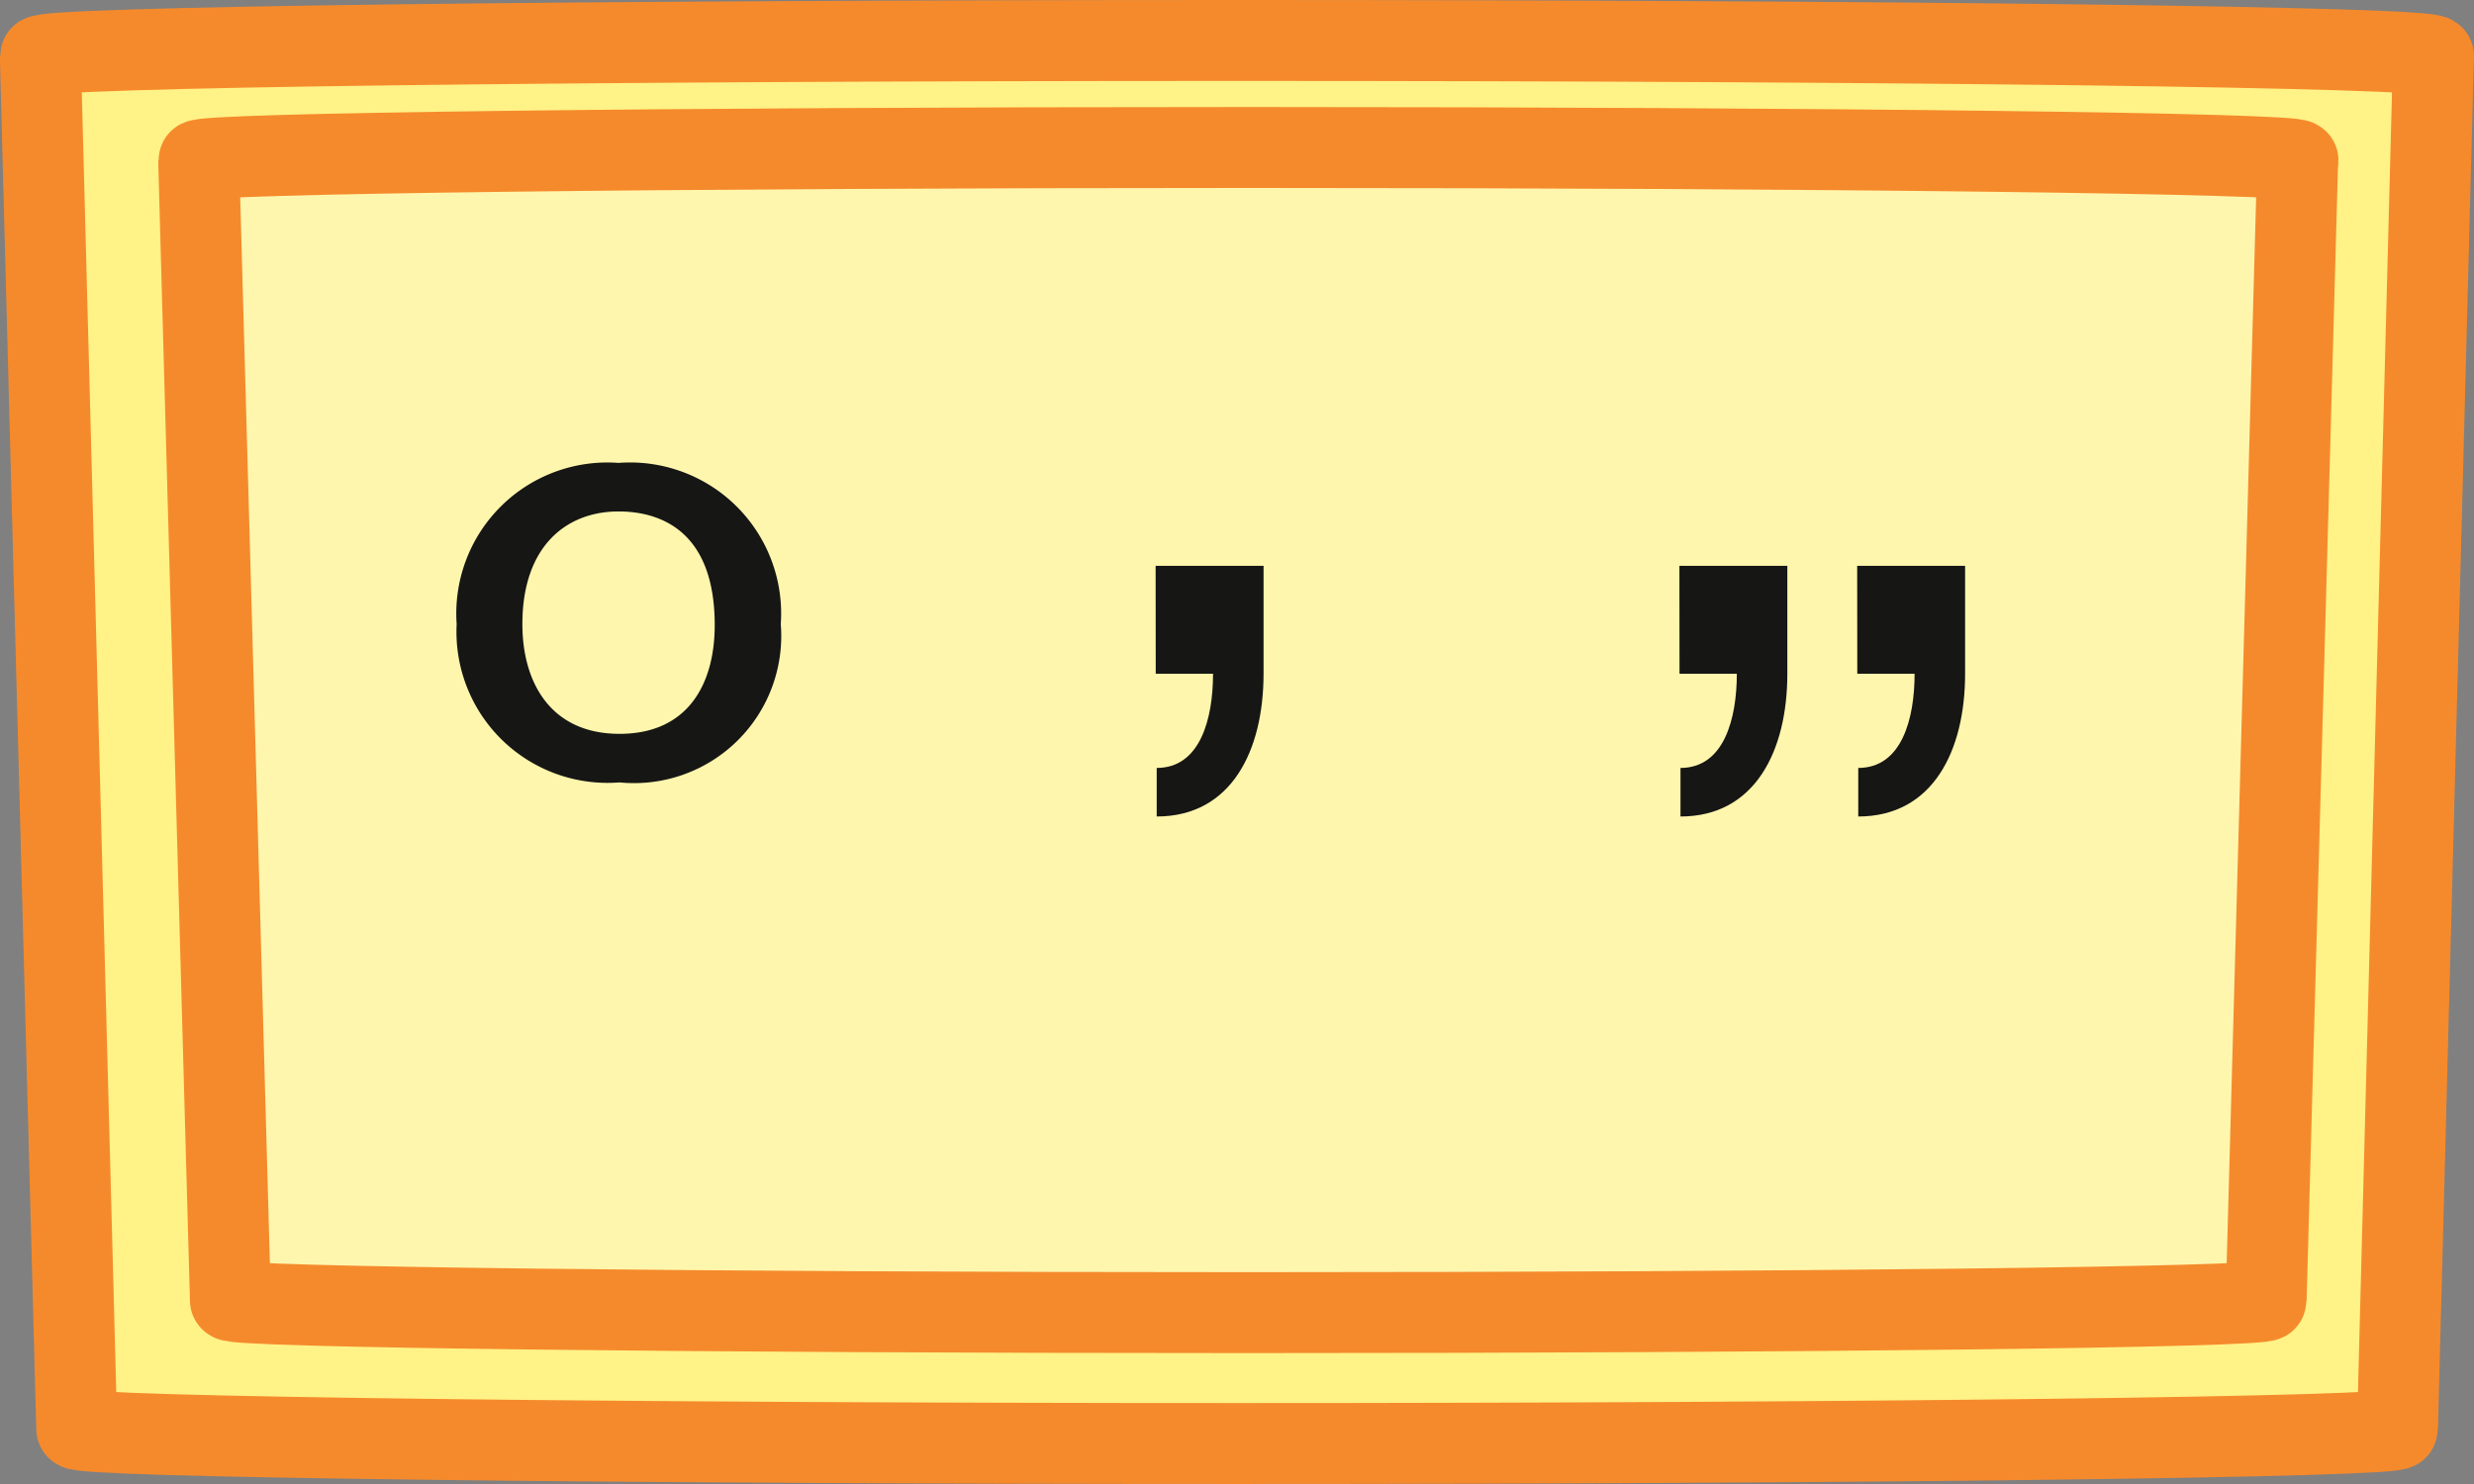 <svg id="cie_tecla_grau_2" xmlns="http://www.w3.org/2000/svg" xmlns:xlink="http://www.w3.org/1999/xlink" width="22.922" height="13.753" viewBox="0 0 22.922 13.753">
  <rect x="0" y="0" width="22.922" height="13.753" fill="#808080" stroke="none"/>
  <defs>
    <clipPath id="clip-path">
      <rect id="Retângulo_201" data-name="Retângulo 201" width="22.922" height="13.753" transform="translate(0 0)" fill="none"/>
    </clipPath>
  </defs>
  <g id="Grupo_12992" data-name="Grupo 12992">
    <g id="Grupo_12991" data-name="Grupo 12991" clip-path="url(#clip-path)">
      <path id="Caminho_13211" data-name="Caminho 13211" d="M22.547.52c0-.084-4.965-.145-11.086-.145S.377.436.375.52l0,.047L.711,13.242c0,.076,4.953.136,10.75.136s10.752-.06,10.752-.136L22.545.567Z" fill="#fff286"/>
      <path id="Caminho_13212" data-name="Caminho 13212" d="M22.547.52c0-.084-4.965-.145-11.086-.145S.377.436.375.52l0,.047L.711,13.242c0,.076,4.953.136,10.75.136s10.752-.06,10.752-.136L22.545.567Z" fill="none" stroke="#f58a2c" stroke-miterlimit="10" stroke-width="0.75"/>
      <path id="Caminho_13213" data-name="Caminho 13213" d="M21.291,1.487c0-.066-4.354-.12-9.723-.12s-9.724.054-9.726.12l0,.041.293,10.523c0,.064,4.343.114,9.431.114s9.43-.05,9.43-.114l.291-10.523Z" fill="#fff6ad"/>
      <path id="Caminho_13214" data-name="Caminho 13214" d="M21.291,1.487c0-.066-4.354-.12-9.723-.12s-9.724.054-9.726.12l0,.041.293,10.523c0,.064,4.343.114,9.431.114s9.43-.05,9.43-.114l.291-10.523Z" fill="none" stroke="#f58a2c" stroke-miterlimit="10" stroke-width="0.75"/>
    </g>
  </g>
  <path id="Caminho_13460" data-name="Caminho 13460" d="M1.728-6.381a1.4,1.4,0,0,0-1.5,1.494A1.4,1.4,0,0,0,1.737-3.42,1.364,1.364,0,0,0,3.231-4.887,1.4,1.4,0,0,0,1.728-6.381Zm0,.45c.387,0,.891.18.891,1.053,0,.54-.243,1.008-.882,1.008s-.9-.477-.9-1.017C.837-5.607,1.242-5.931,1.728-5.931Z" transform="translate(4.003 10.671)" fill="#161615"/>
  <g id="Grupo_12994" data-name="Grupo 12994">
    <g id="Grupo_12993" data-name="Grupo 12993" clip-path="url(#clip-path)">
      <path id="Caminho_13461" data-name="Caminho 13461" d="M3.249-5.427H3.78c0,.414-.117.873-.522.873v.45c.693,0,.99-.612.99-1.323v-1h-1Zm6.5,0h.531c0,.414-.117.873-.522.873v.45c.693,0,.99-.612.99-1.323v-1h-1Zm-1.647,0h.531c0,.414-.117.873-.522.873v.45c.693,0,.99-.612.99-1.323v-1h-1Z" transform="translate(7.459 11.671)" fill="#161615"/>
    </g>
  </g>
</svg>
